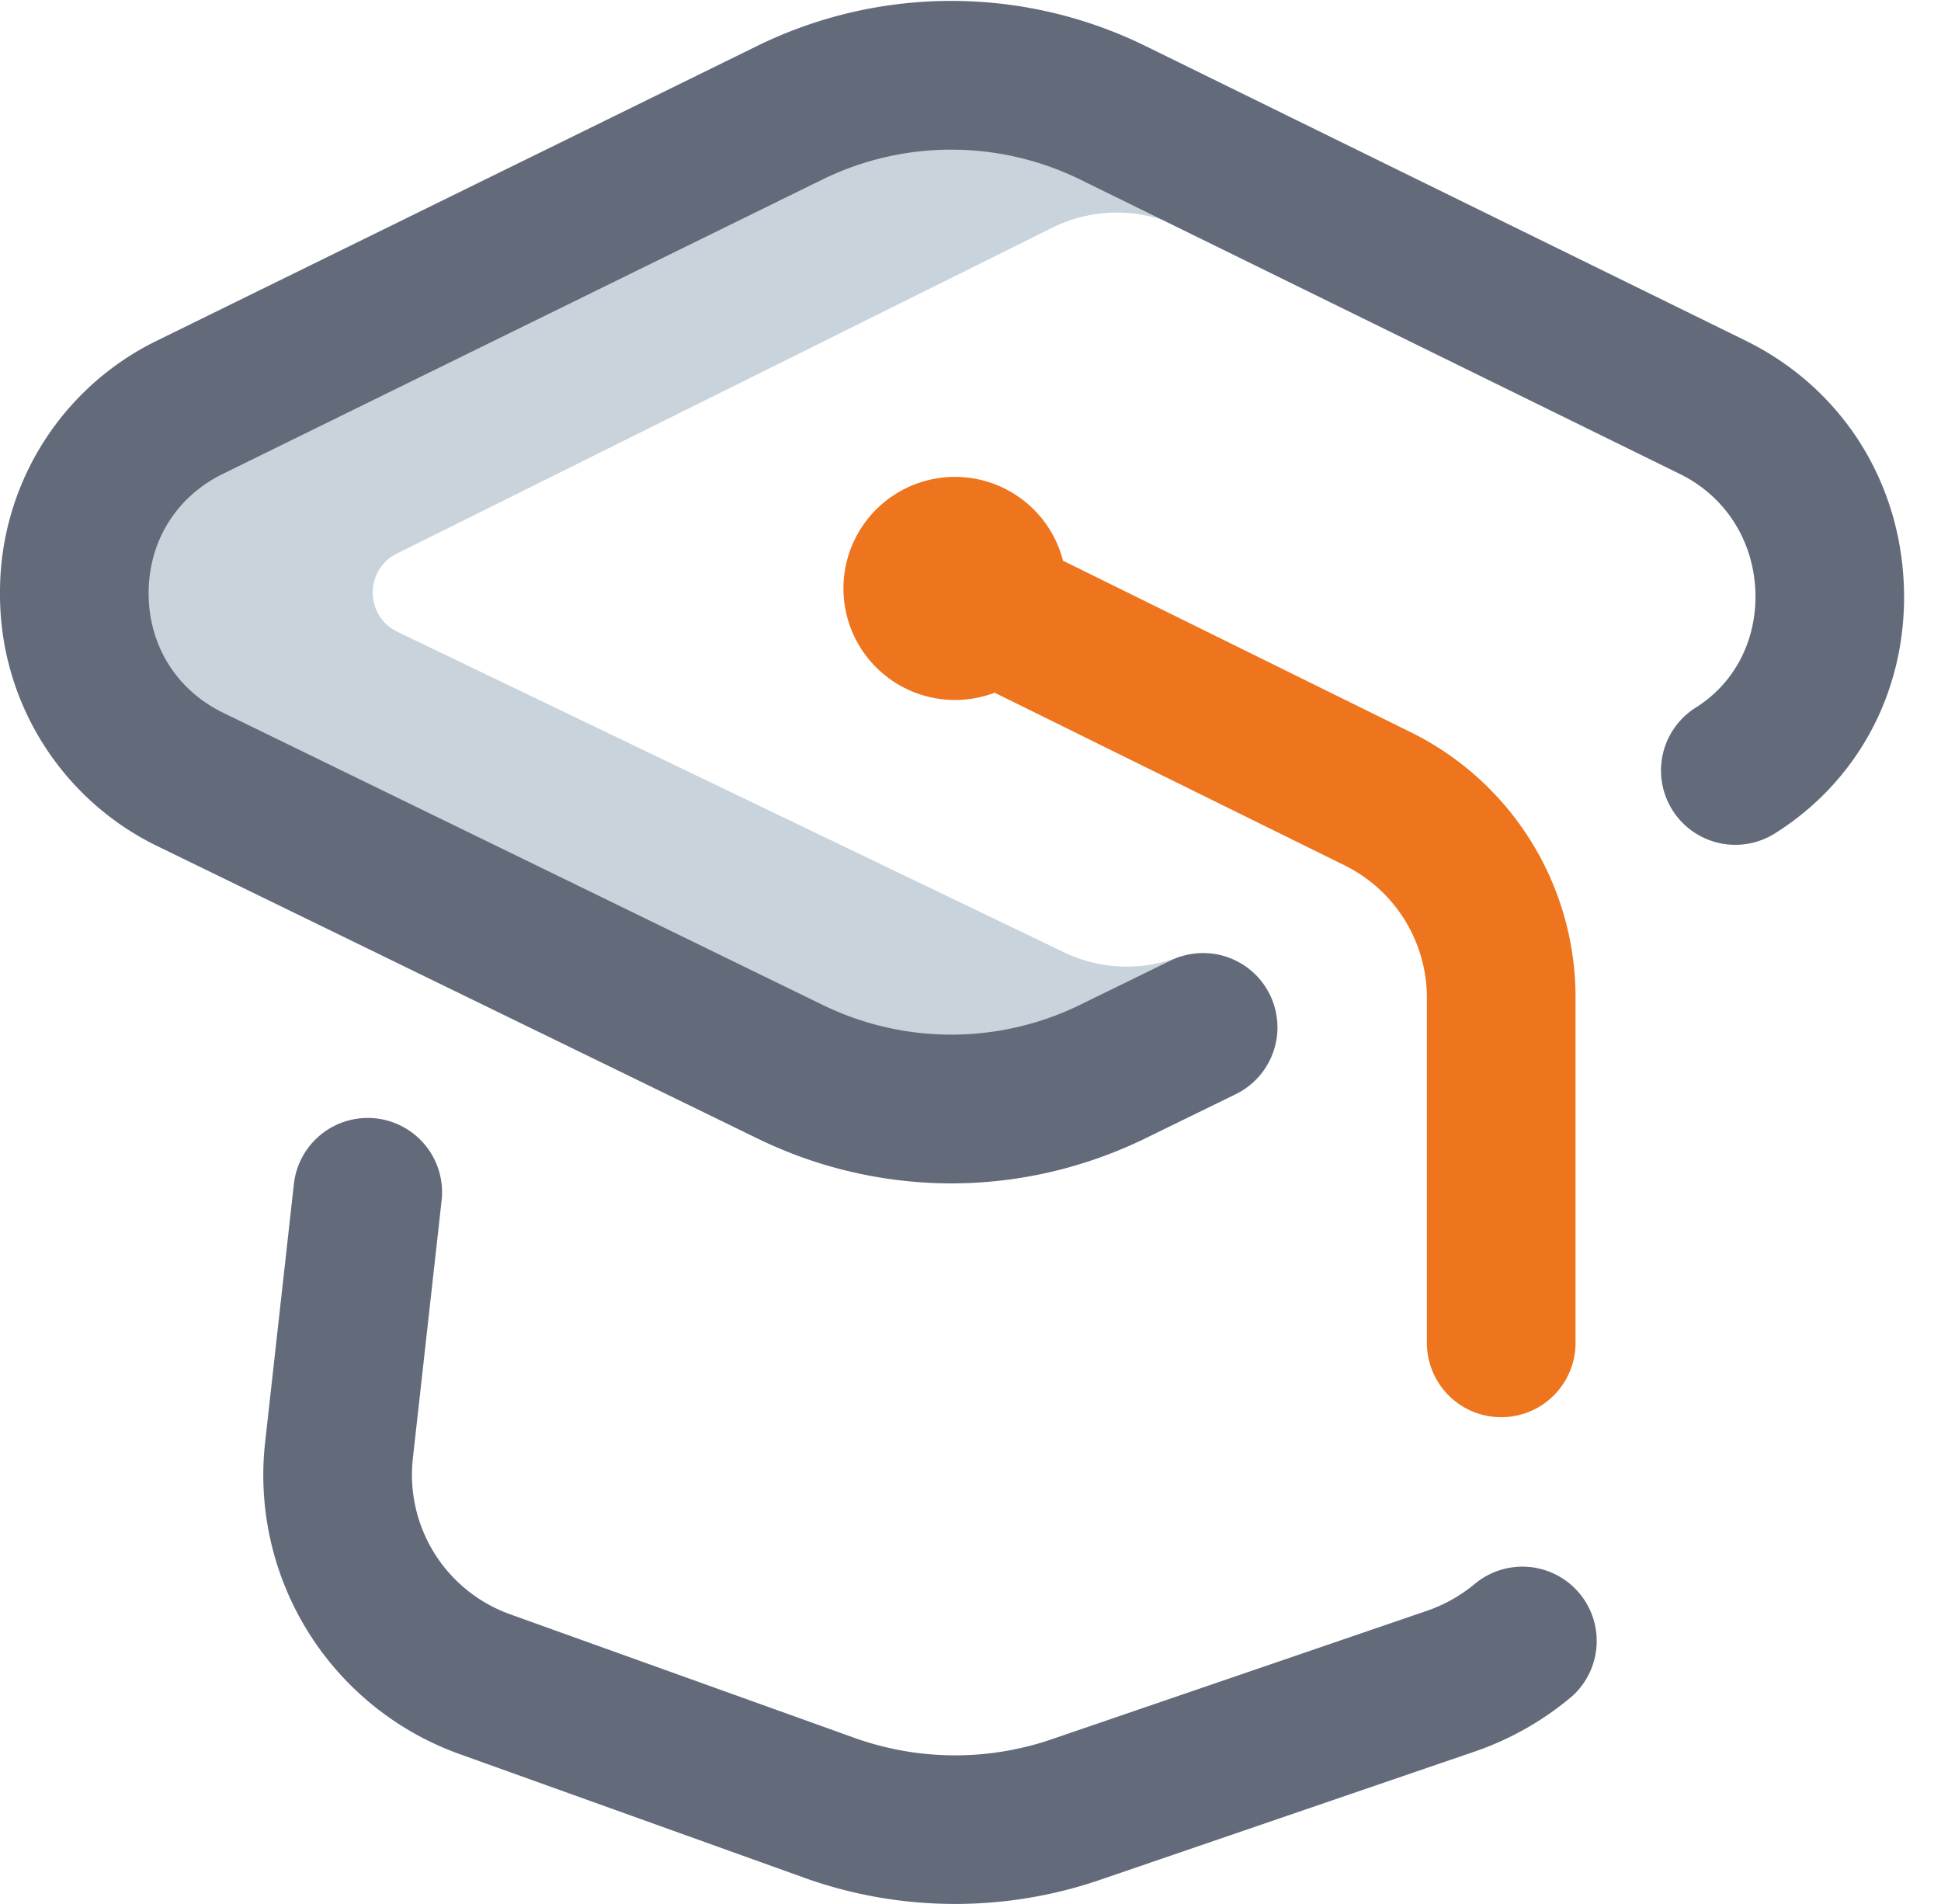 <svg width="52" height="51" fill="none" xmlns="http://www.w3.org/2000/svg"><path d="M31.615 25.622a3.896 3.896 0 01-3.142-.128l-17.826-8.57c-.875-.42-.884-1.664-.014-2.096l17.558-8.729a3.898 3.898 0 013.459 0l-.018-2.185-1.786-.876a9.894 9.894 0 00-8.723 0L5.09 10.909c-4.138 2.031-4.13 7.955.014 9.973L21.15 28.7a9.893 9.893 0 008.67 0l1.738-1.023.057-2.054z" fill="#C8D3DC"/><path d="M25.586 51c-1.369 0-2.736-.233-4.033-.699l-9.223-3.309a7.937 7.937 0 01-5.225-8.377l.768-6.898a1.991 1.991 0 013.958.44l-.769 6.898a3.968 3.968 0 002.613 4.189l9.223 3.31a7.996 7.996 0 005.233.05l10.12-3.464a4.105 4.105 0 001.268-.72 1.991 1.991 0 012.593 3.021 8.125 8.125 0 01-2.528 1.451l-10.173 3.483a11.987 11.987 0 01-3.825.625zm5.108-20.512l2.435-1.19a1.991 1.991 0 00-1.749-3.577l-2.432 1.189a7.857 7.857 0 01-6.925 0L5.976 19.091c-1.247-.607-1.992-1.801-1.994-3.194-.002-1.394.74-2.59 1.984-3.201l16.035-7.872a7.852 7.852 0 016.968 0l16.035 7.872c1.194.586 1.95 1.74 2.02 3.086.068 1.316-.527 2.502-1.593 3.171a1.99 1.99 0 102.118 3.372c2.306-1.448 3.596-3.972 3.451-6.751-.147-2.809-1.733-5.221-4.242-6.453L30.724 1.25a11.808 11.808 0 00-10.478 0L4.211 9.122A7.488 7.488 0 000 15.903a7.488 7.488 0 004.232 6.77l16.046 7.816a11.867 11.867 0 005.206 1.21c1.777 0 3.554-.404 5.21-1.21z" fill="#636B7A"/><path d="M37.768 19.601l-9.29-4.582a2.988 2.988 0 10-1.832 3.536l9.36 4.617a3.957 3.957 0 012.221 3.572v9.227a1.99 1.99 0 103.982 0v-9.227a7.914 7.914 0 00-4.44-7.143z" fill="#EE741D"/></svg>